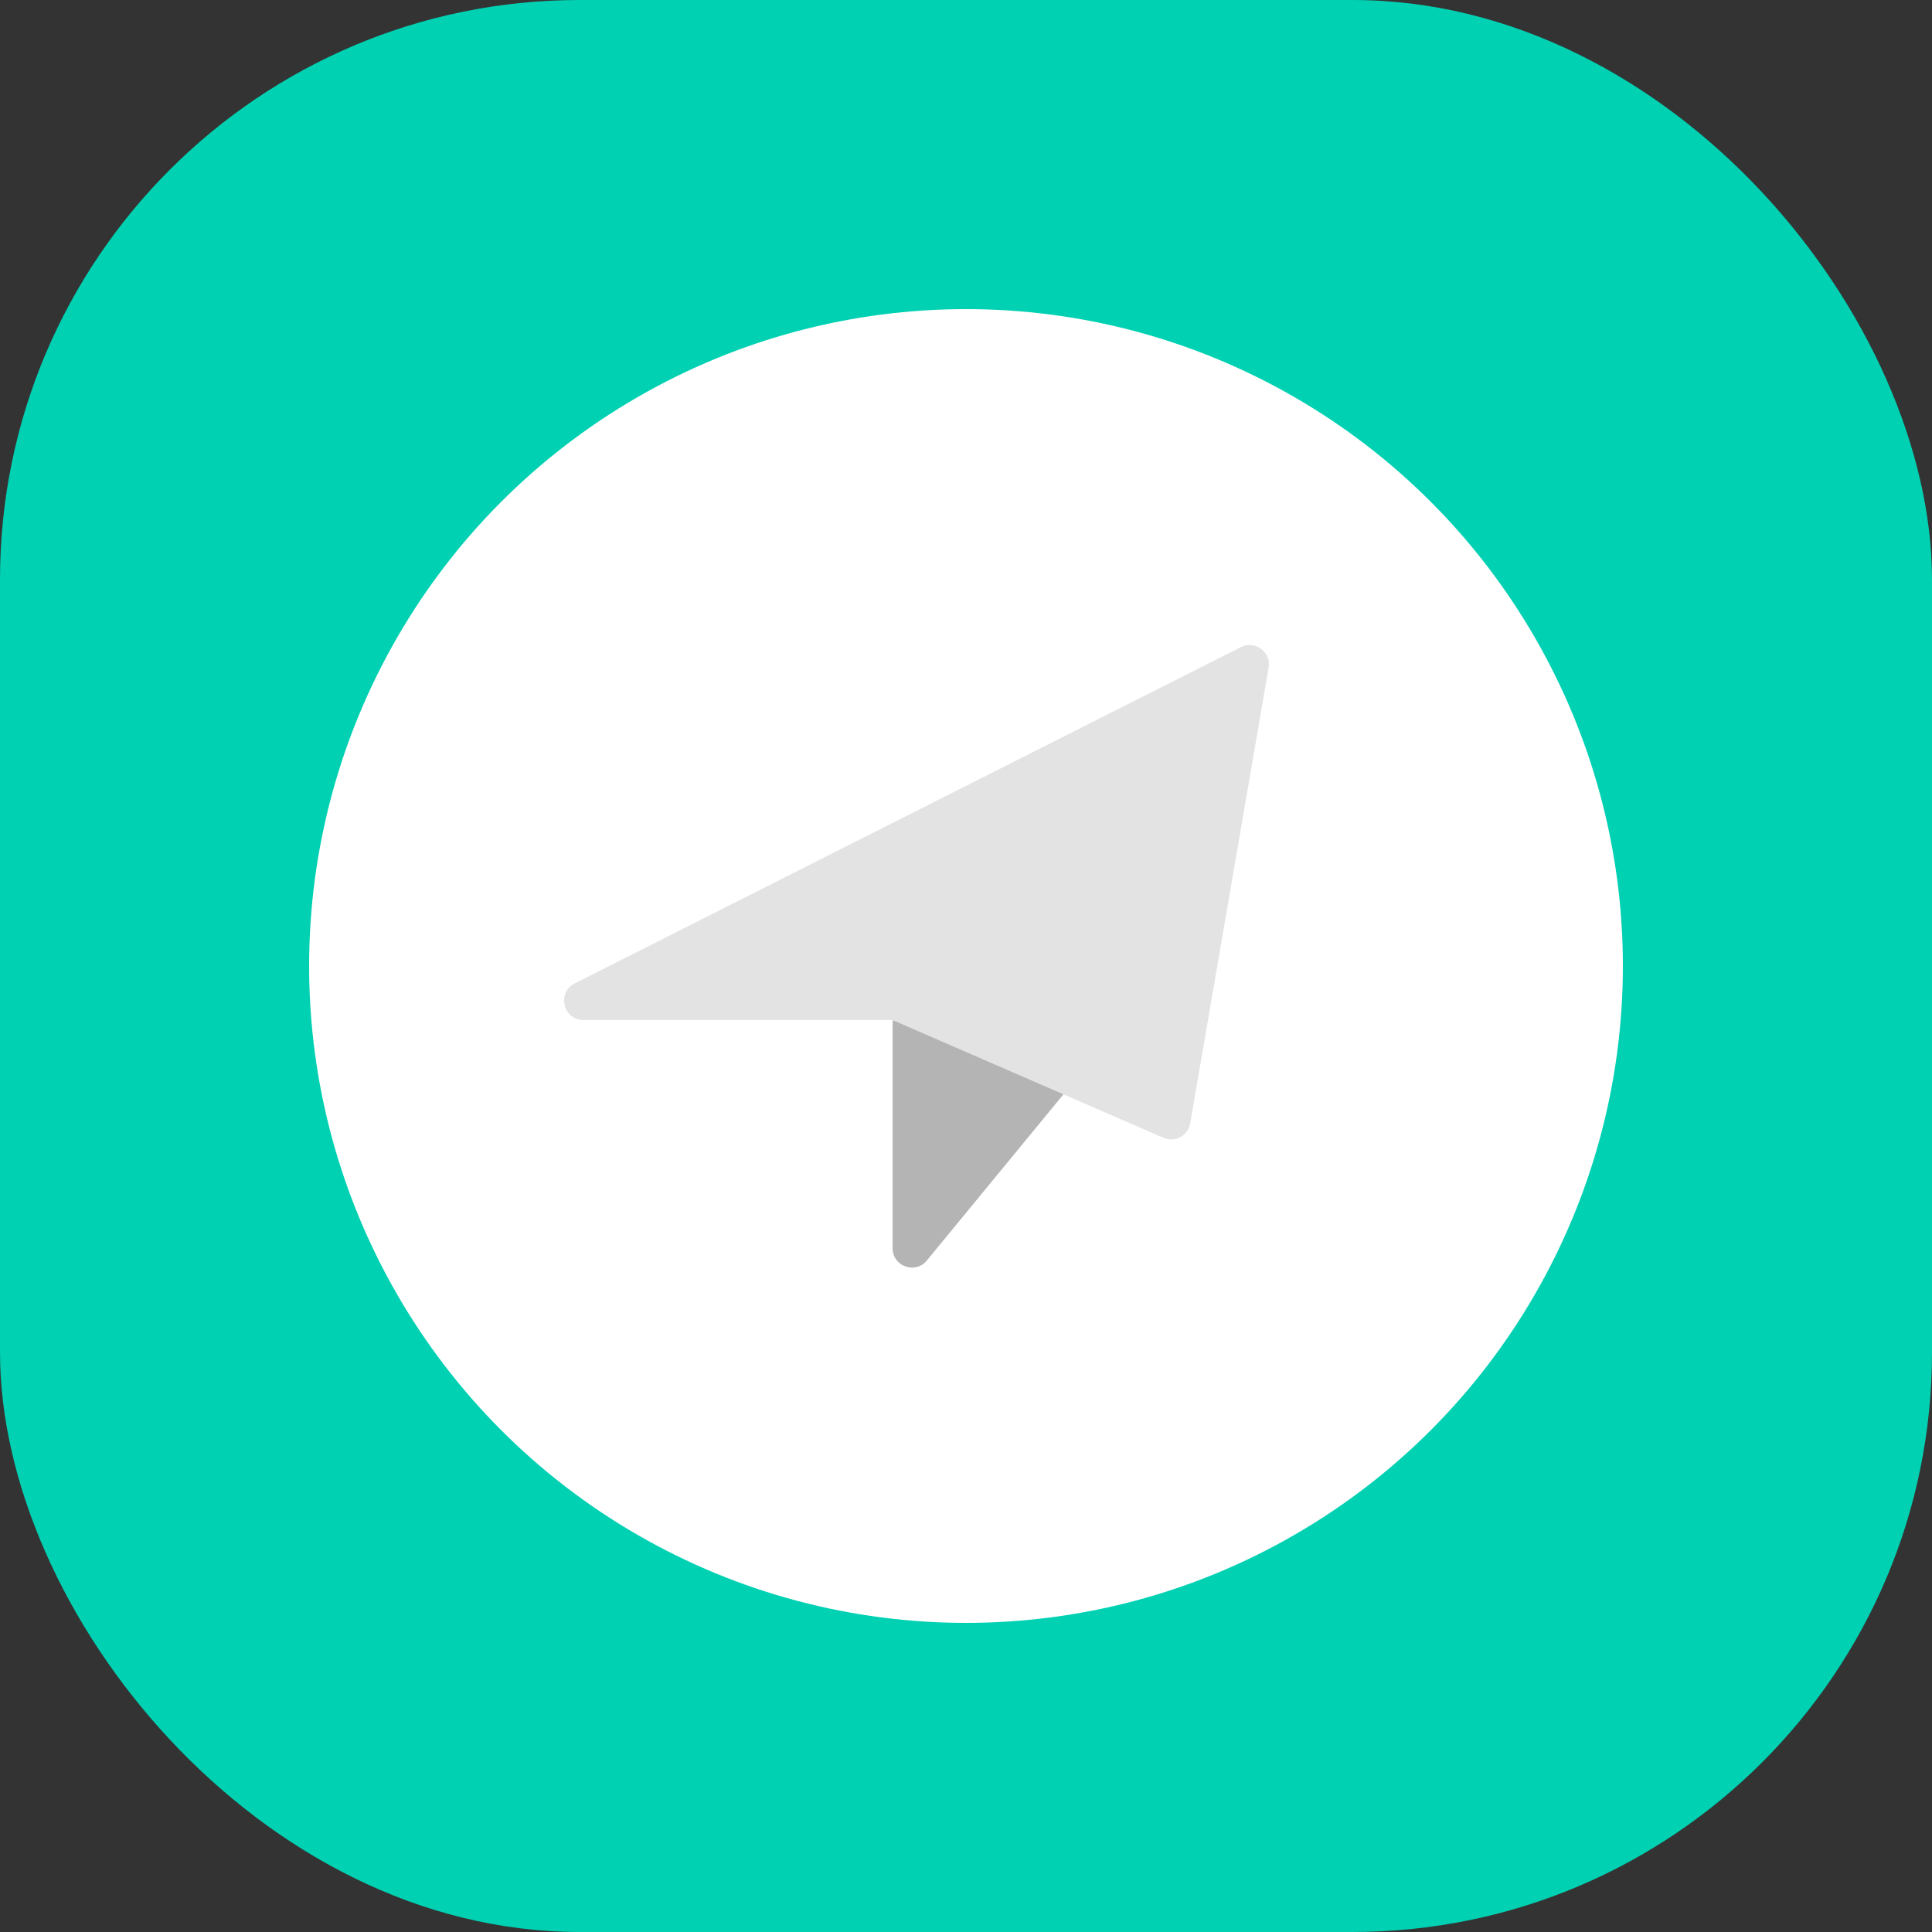 <svg width="500" height="500" viewBox="0 0 500 500" fill="none" xmlns="http://www.w3.org/2000/svg">
<rect x="0" y="0" width="500" height="500" fill="#333333" stroke="none"/>
<rect width="500" height="500" rx="150" fill="#00D1B2"/>
<circle cx="250" cy="250" r="170" fill="white"/>
<path d="M231 264.844C231 263.525 231.521 262.259 232.451 261.323L313.386 179.745C317.191 175.911 323.53 179.997 321.609 185.046L292.31 262.02C292.117 262.527 291.843 262.998 291.499 263.417L239.862 326.221C236.882 329.846 231 327.739 231 323.046V264.844Z" fill="#B4B4B4"/>
<path d="M150.999 263.967C145.733 263.967 144.045 256.877 148.746 254.504L321.135 167.475C324.802 165.624 329.013 168.739 328.316 172.786L308.027 290.724C307.477 293.919 304.079 295.754 301.106 294.462L231.888 264.382C231.259 264.108 230.581 263.967 229.895 263.967H150.999Z" fill="#E3E3E3"/>
</svg>
